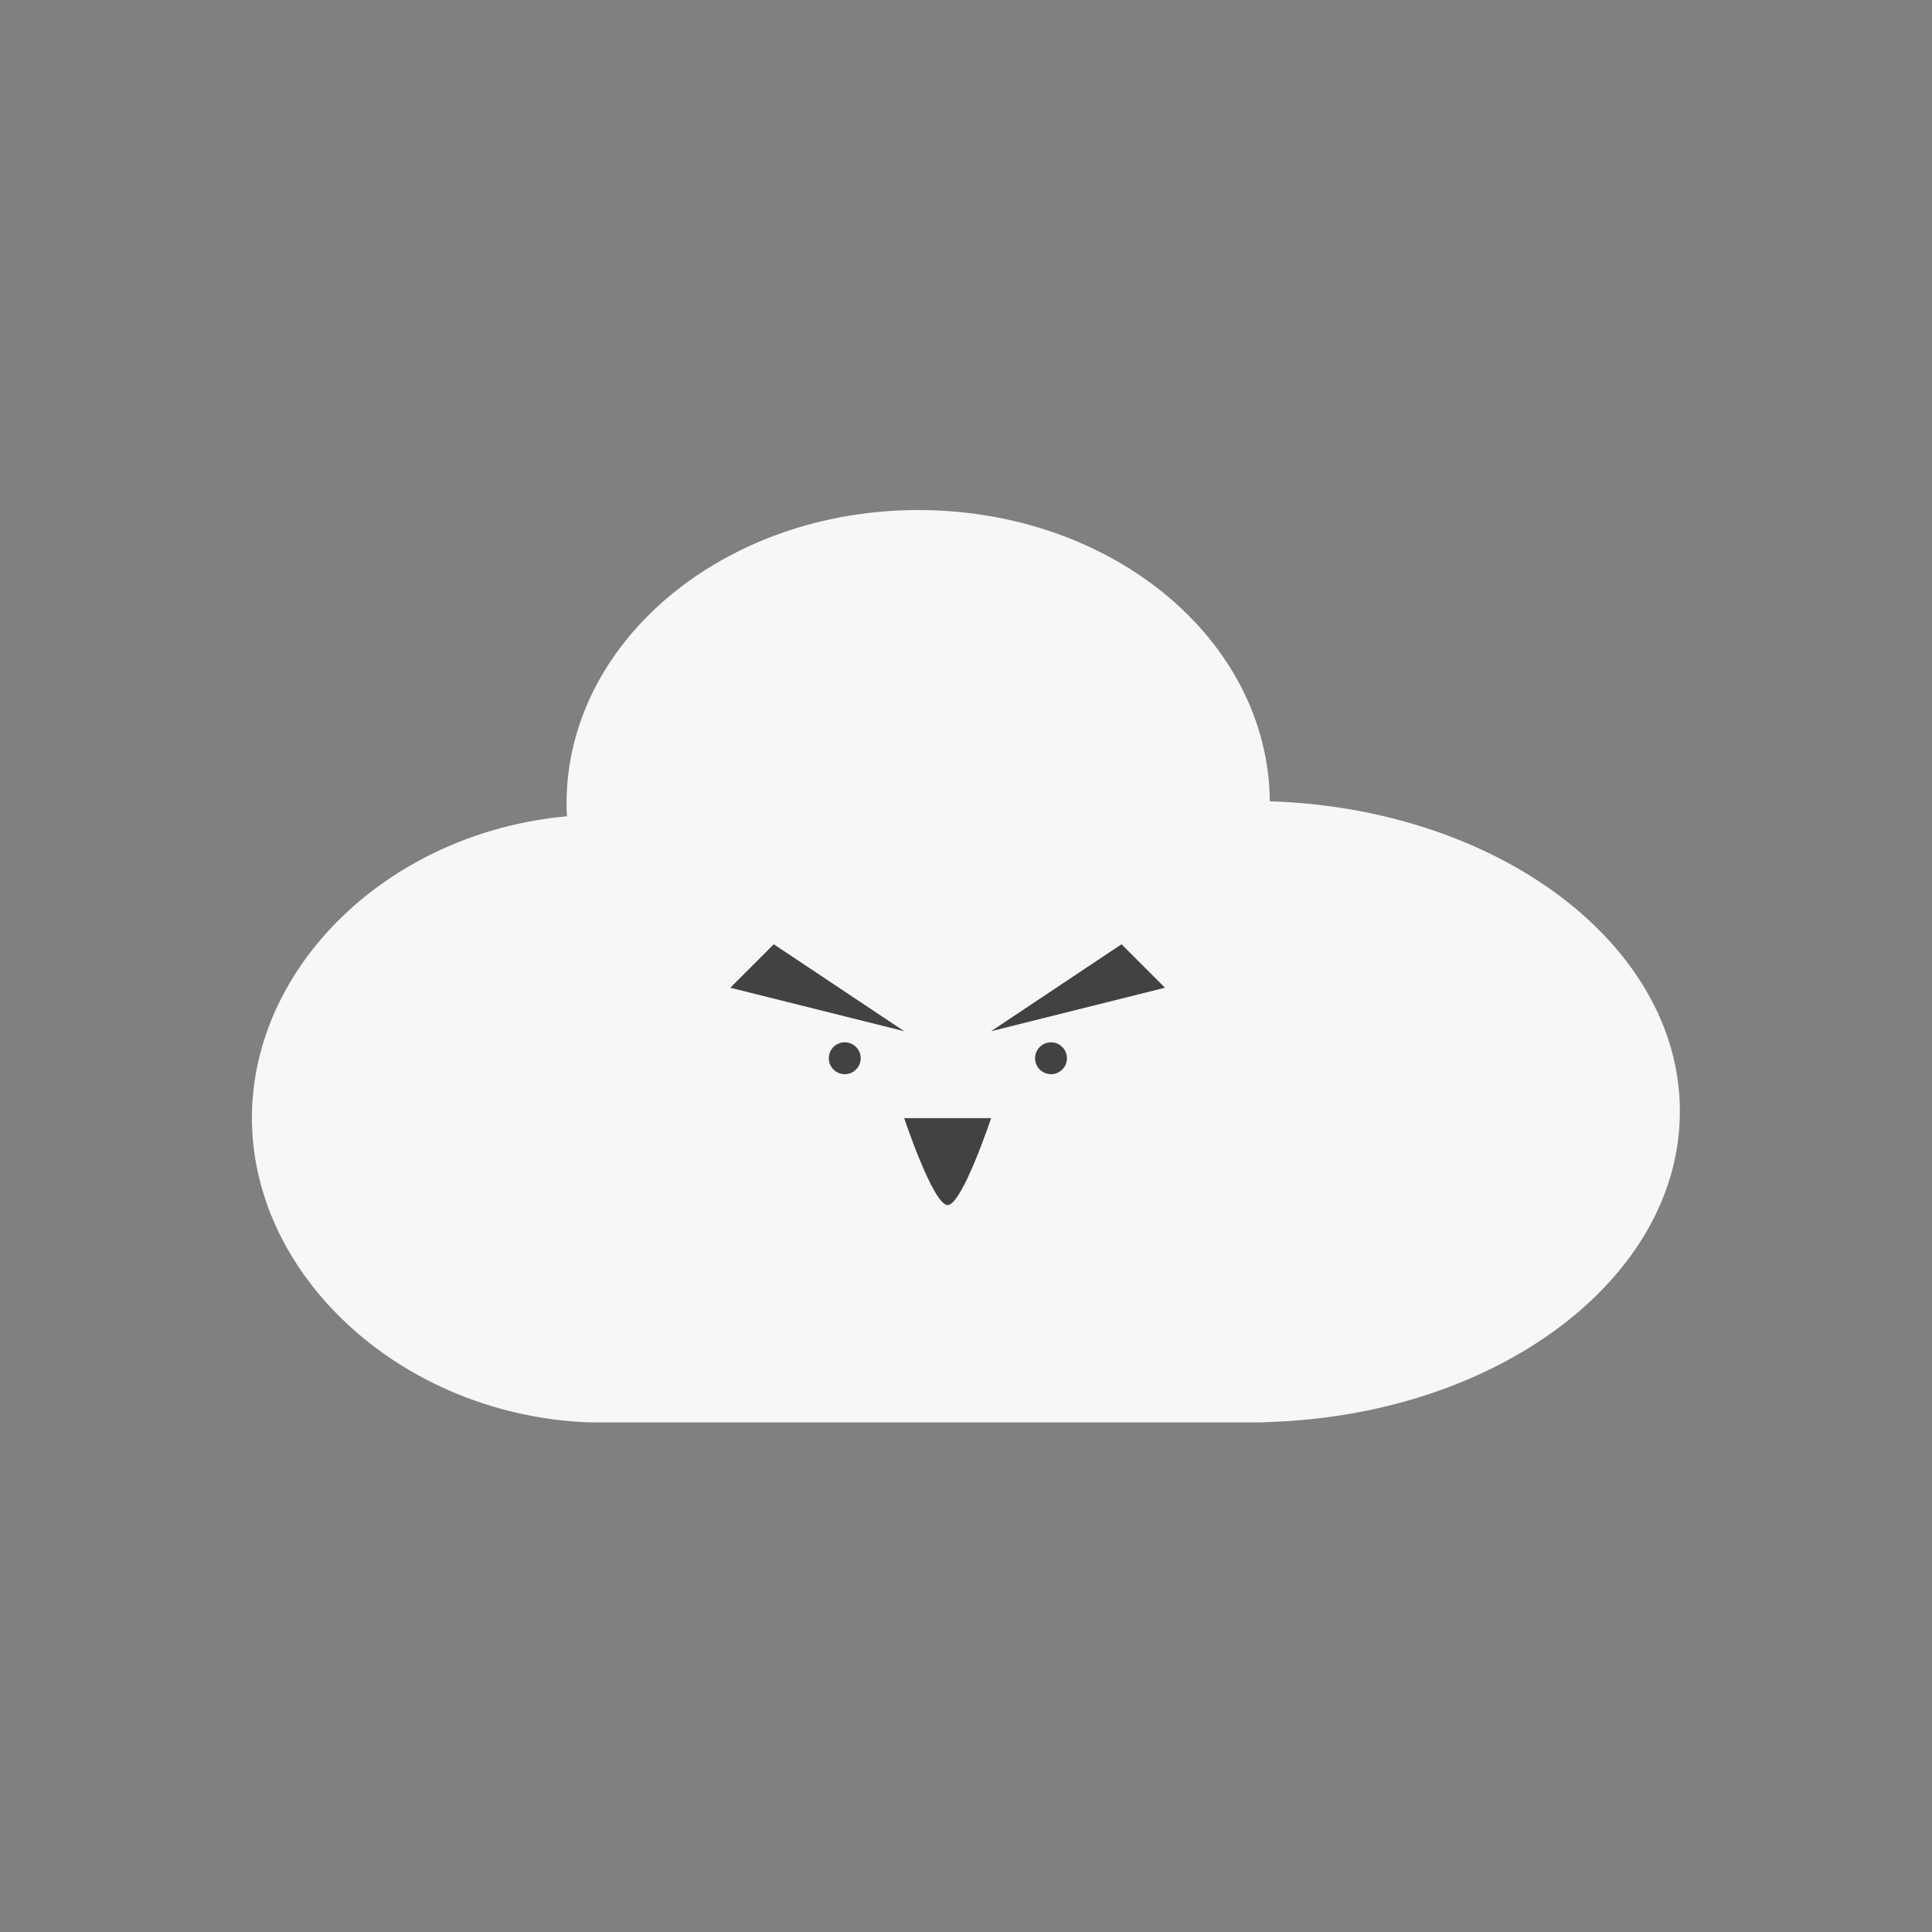 <?xml version="1.0" encoding="utf-8"?>
<!-- Generator: Adobe Illustrator 27.9.4, SVG Export Plug-In . SVG Version: 9.03 Build 54784)  -->
<svg version="1.1" id="Ebene_1" xmlns="http://www.w3.org/2000/svg" xmlns:xlink="http://www.w3.org/1999/xlink" x="0px" y="0px"
	 viewBox="0 0 400 400" style="enable-background:new 0 0 400 400;" xml:space="preserve">
<rect x="0" y="0" width="400" height="400" fill="#808080" stroke="none"/>
<style type="text/css">
	.st0{fill:#F7F7F7;}
	.st1{fill:#424242;}
</style>
<path class="st0" d="M347.8,230.1c0,34.5-37.6,62.7-84.8,64.3c-1.4,0.1-2.8,0.1-4.2,0.1H123c-1.4,0-2.9-0.1-4.3-0.2
	c-37.9-3-67.8-32.1-66.5-64.9c1.2-30.5,29-57.1,65.2-60.4c-0.1-0.9-0.1-1.8-0.1-2.6c0-33.6,32.6-60.8,72.8-60.8s72.5,26.9,72.8,60.3
	C310.2,167.4,347.8,195.6,347.8,230.1z"/>
<polygon class="st1" points="160.2,195.5 151.2,204.5 187.2,213.5 "/>
<polygon class="st1" points="232.2,195.5 241.2,204.5 205.2,213.5 "/>
<circle class="st1" cx="174.9" cy="219.1" r="3.3"/>
<circle class="st1" cx="217.6" cy="219.1" r="3.3"/>
<path class="st1" d="M187.2,231.5c0,0,6,18,9,18s9-18,9-18"/>
</svg>
